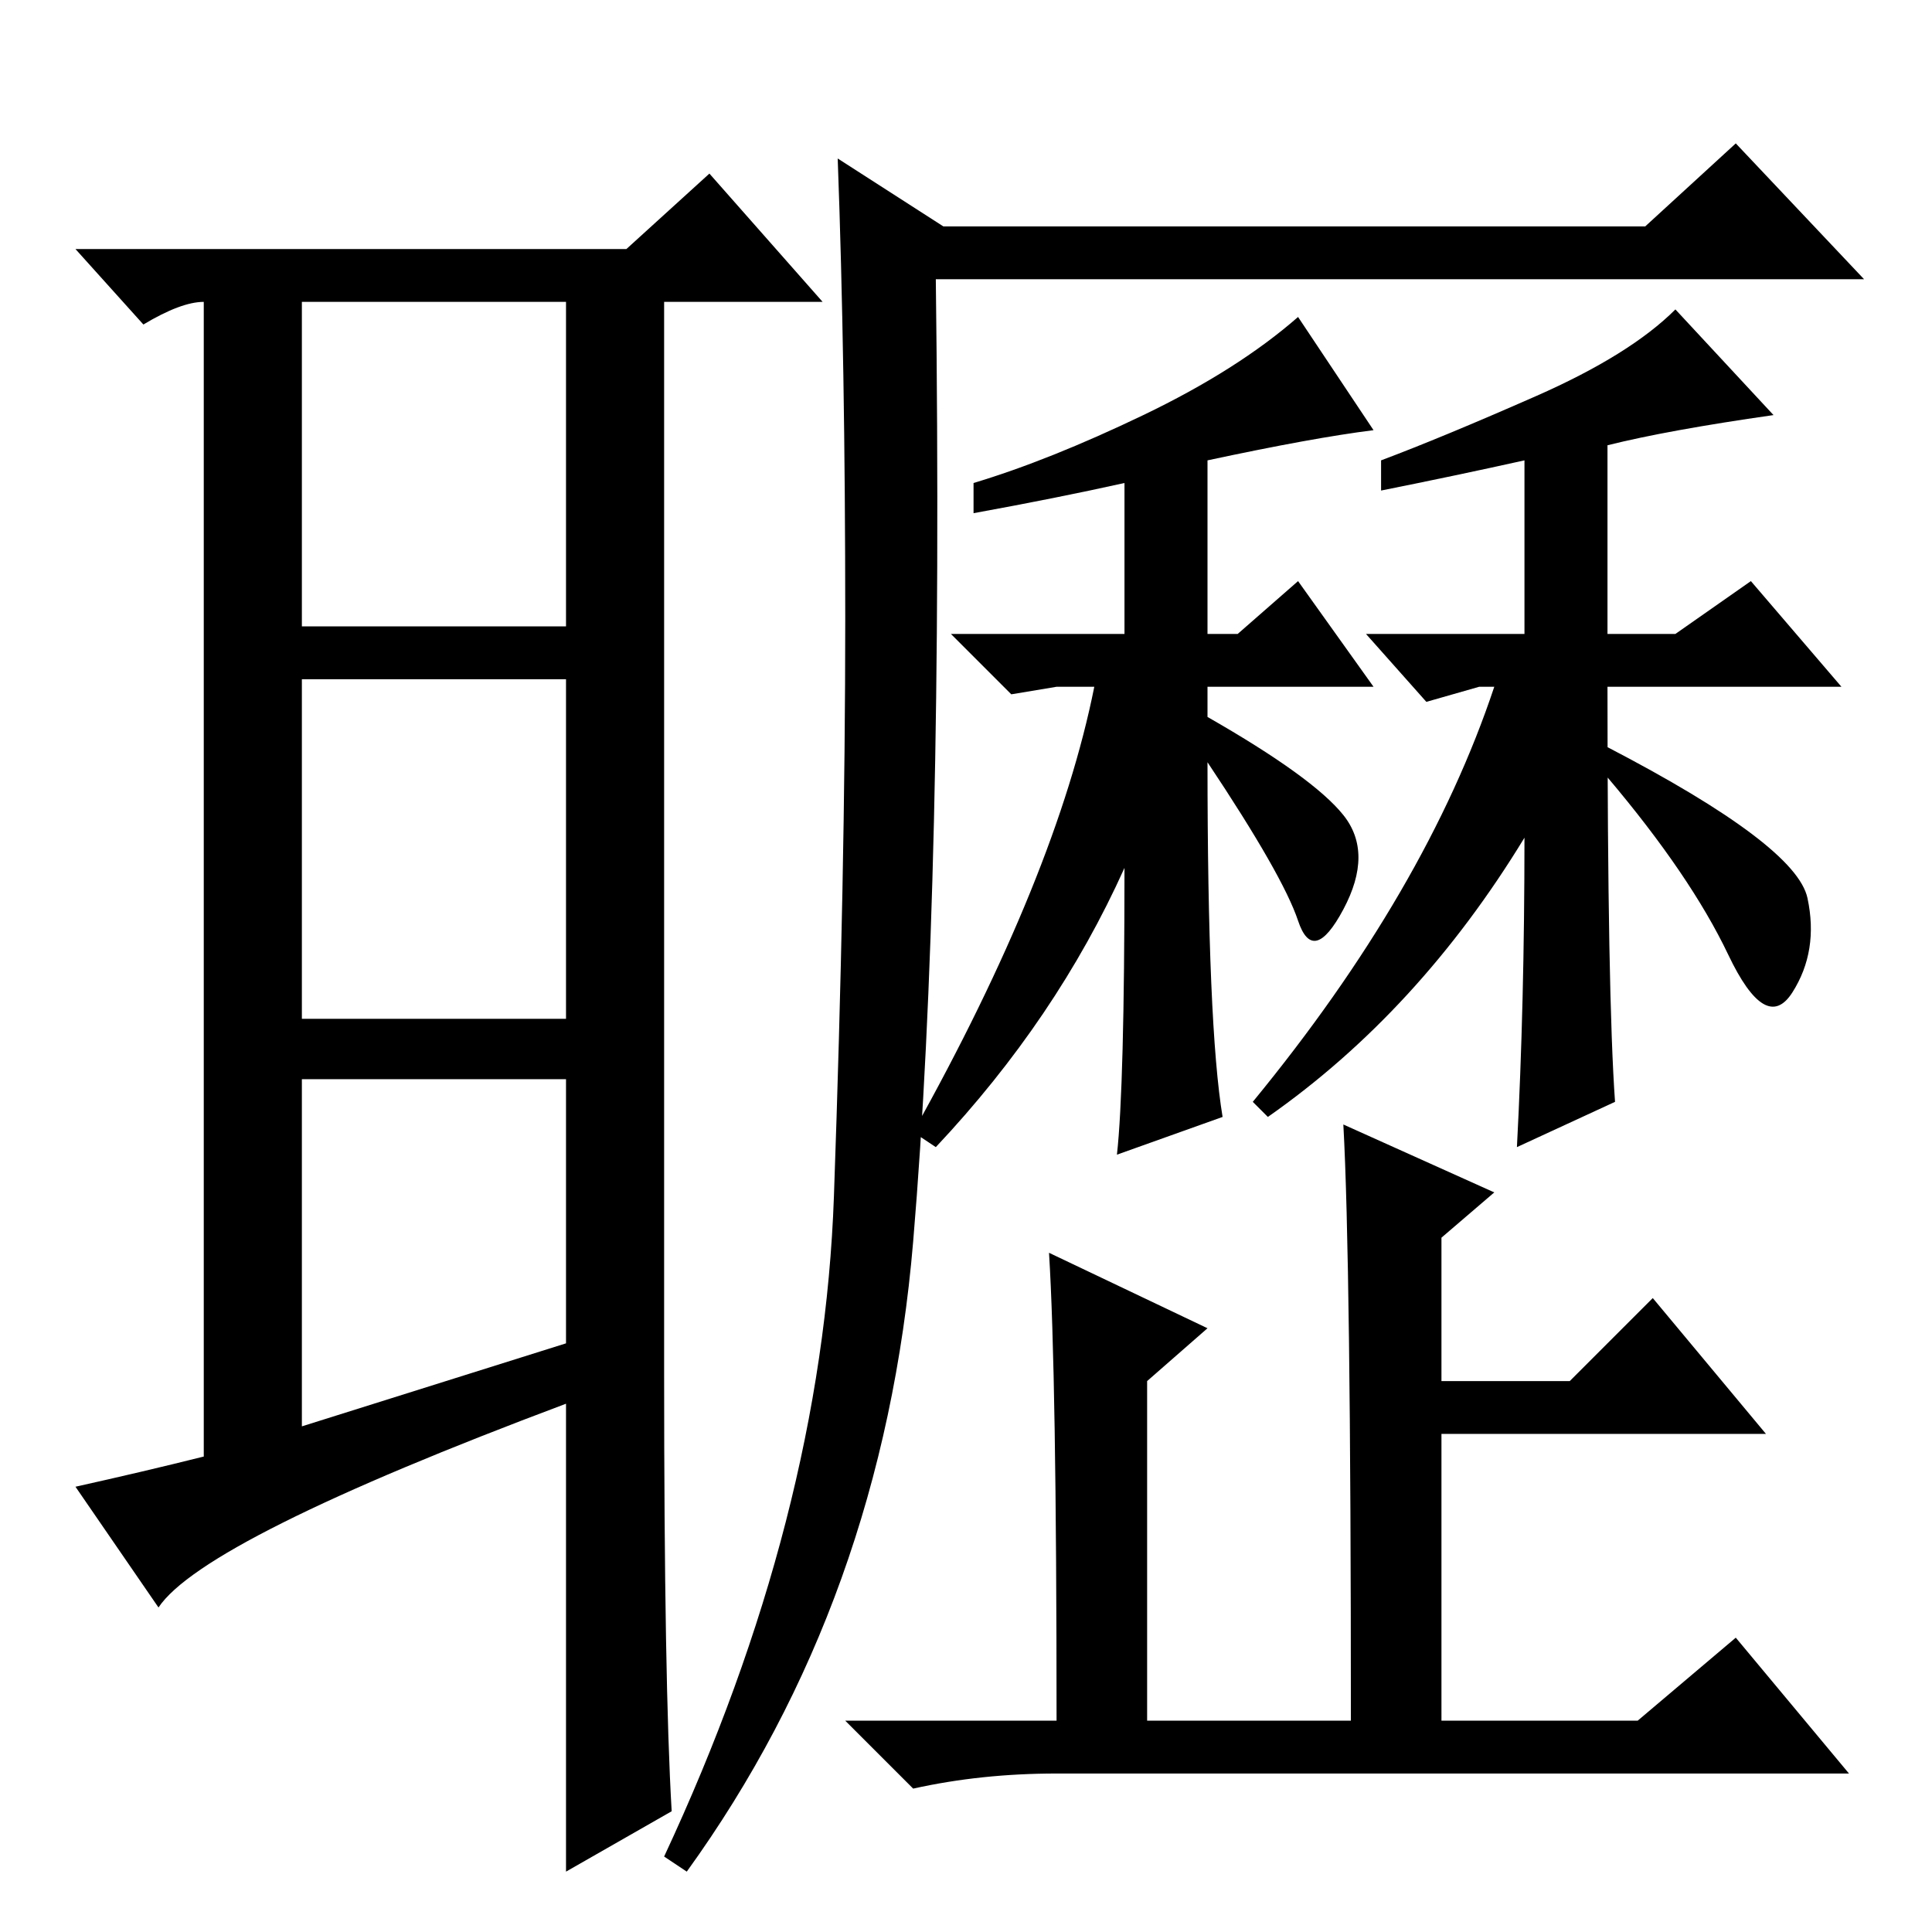 <?xml version="1.0" standalone="no"?>
<!DOCTYPE svg PUBLIC "-//W3C//DTD SVG 1.1//EN" "http://www.w3.org/Graphics/SVG/1.1/DTD/svg11.dtd" >
<svg xmlns="http://www.w3.org/2000/svg" xmlns:xlink="http://www.w3.org/1999/xlink" version="1.1" viewBox="0 -36 256 256">
  <g transform="matrix(1 0 0 -1 0 220)">
   <path fill="currentColor"
d="M40 67l35 11v35h-35v-46zM88 74q0 -41 1 -58l-14 -8v62q-48 -18 -54 -27l-11 16q9 2 17 4v153q-3 0 -8 -3l-9 10h73l11 10l15 -17h-21v-142zM40 173h35v43h-35v-43zM40 166v-45h35v45h-35zM110.5 97.5q1.5 42.5 1.5 76.5t-1 61l14 -9h93l12 11l17 -18h-123
q1 -80 -3 -127.5t-30 -83.5l-3 2q21 45 22.5 87.5zM139 90l21 -10l-8 -7v-45h27q0 61 -1 79l20 -9l-7 -6v-19h17l11 11l15 -18h-43v-38h26l13 11l15 -18h-105q-10 0 -19 -2l-9 9h28q0 46 -1 62zM149 141q-9 -20 -25 -37l-3 2q19 34 24 59h-5l-6 -1l-8 8h23v20q-9 -2 -20 -4
v4q10 3 22.5 9t20.5 13l10 -15q-8 -1 -22 -4v-23h4l8 7l10 -14h-22v-4q14 -8 18 -13t0 -12.5t-6 -1.5t-12 21q0 -35 2 -47l-14 -5q1 9 1 38zM214 110l-13 -6q1 19 1 41q-14 -23 -34 -37l-2 2q23 28 32 55h-2l-7 -2l-8 9h21v23q-9 -2 -19 -4v4q8 3 20.5 8.5t18.5 11.5l13 -14
q-14 -2 -22 -4v-25h9l10 7l12 -14h-31q0 -41 1 -55zM213 157q25 -13 26.5 -20t-2 -12.5t-8.5 5t-16 23.5v4z" />
  </g>

</svg>
